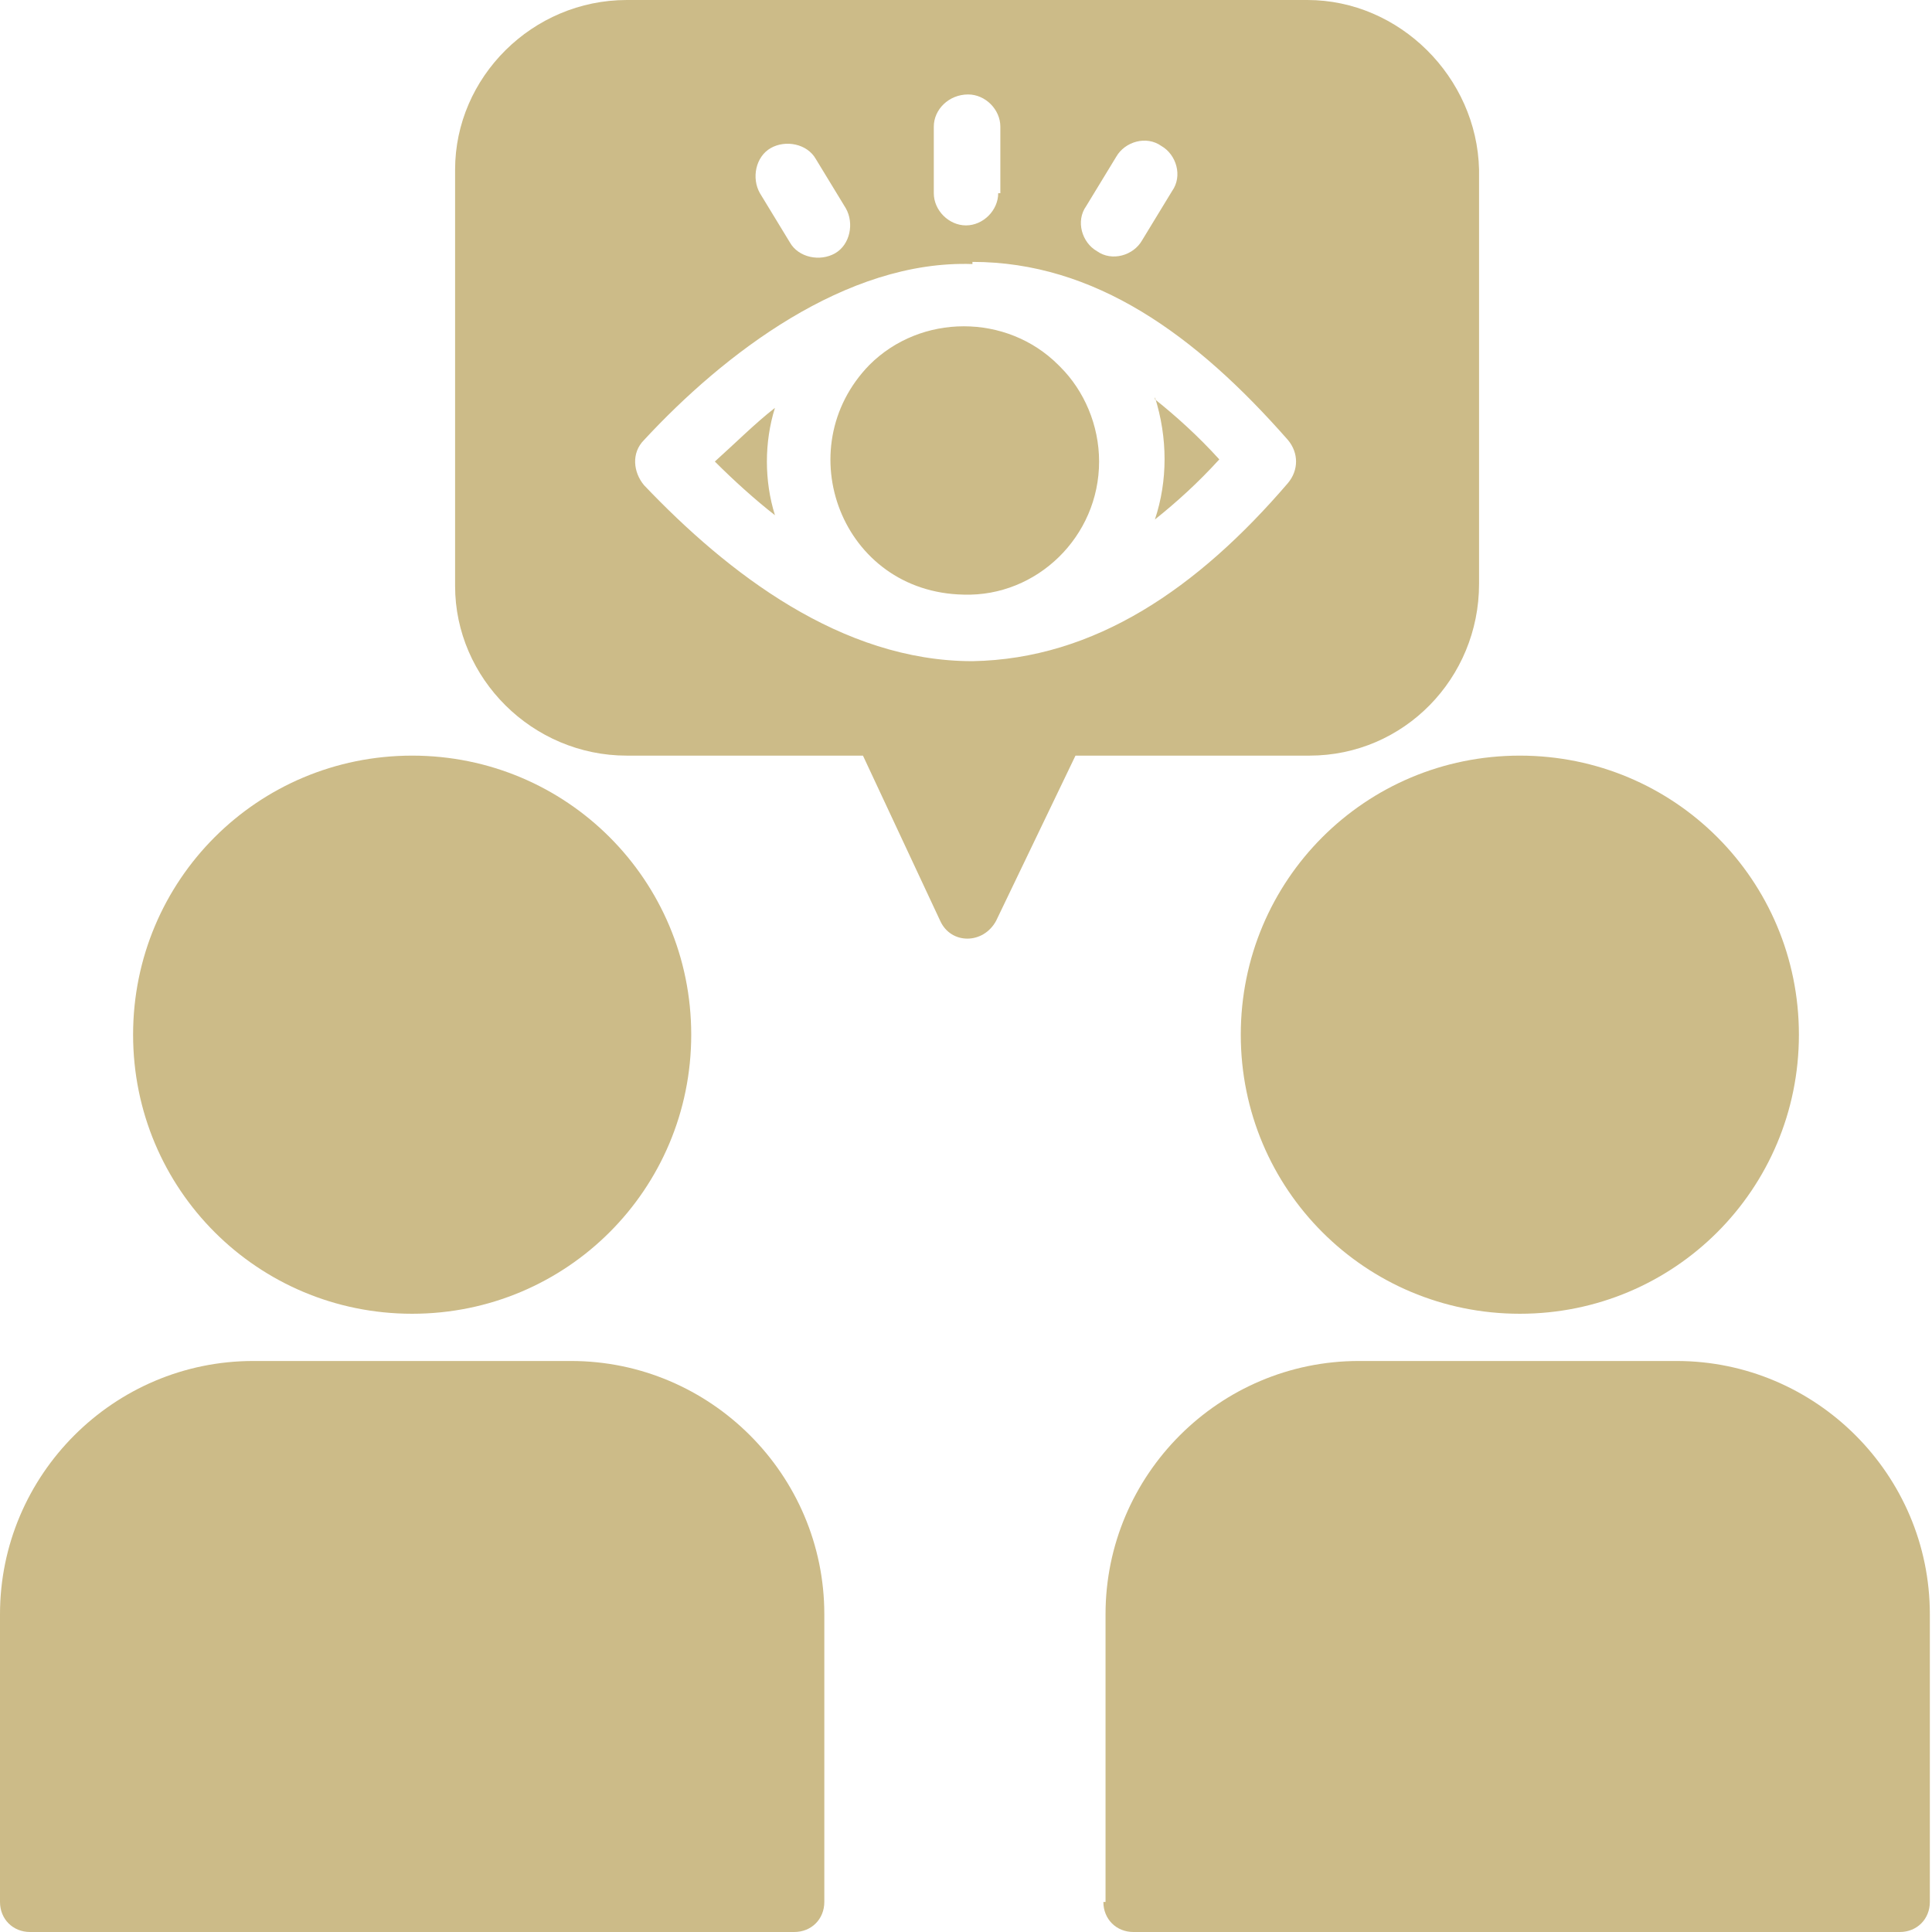 <?xml version="1.0" encoding="UTF-8"?>
<svg id="Layer_1" xmlns="http://www.w3.org/2000/svg" version="1.1" viewBox="0 0 90 90">
  <!-- Generator: Adobe Illustrator 29.1.0, SVG Export Plug-In . SVG Version: 2.1.0 Build 142)  -->
  <defs>
    <style>
      .st0 {
        fill-rule: evenodd;
                fill: #ccbb88;
      }
    </style>
  </defs>
  <path class="st0" d="M40.2,35.2l3.6,7.7c.5,1.1,2,1.1,2.6,0l3.7-7.7h10.9c4.4,0,7.9-3.6,7.9-8V7.9C68.8,3.6,65.2,0,60.9,0h-31.7C24.8,0,21.2,3.6,21.2,7.9v19.4c0,4.3,3.6,7.9,8,7.9h11s0,0,0,0ZM49.4,17.1c1.1,1.1,1.8,2.7,1.8,4.4,0,3.5-2.9,6.3-6.3,6.2-5.7-.1-8.2-6.8-4.4-10.7,2.4-2.4,6.4-2.4,8.8,0h0ZM36.1,24c-.9-.7-1.9-1.6-2.8-2.5,1-.9,1.9-1.8,2.8-2.5-.5,1.6-.5,3.4,0,5h0ZM53.8,18.6c1,.8,2,1.7,3,2.8-1,1.1-2,2-3,2.8.6-1.8.6-3.8,0-5.7h0ZM45.3,12.2c5.7,0,10.4,3.4,14.7,8.3.5.6.5,1.4,0,2-4.2,4.9-9,8.2-14.7,8.3-6.1,0-11.4-4.1-15.3-8.2-.5-.6-.6-1.5,0-2.1,3.7-4,9.4-8.4,15.3-8.2h0ZM46.5,9c0,.8-.7,1.5-1.5,1.5-.8,0-1.5-.7-1.5-1.5v-3.1c0-.8.7-1.5,1.6-1.5.8,0,1.5.7,1.5,1.5v3.1h0,0ZM53.2,11.2c-.4.7-1.4,1-2.1.5-.7-.4-1-1.4-.5-2.1l1.4-2.3c.4-.7,1.4-1,2.1-.5.7.4,1,1.4.5,2.1l-1.4,2.3h0ZM39.4,9.7c.4.7.2,1.7-.5,2.1-.7.4-1.7.2-2.1-.5l-1.4-2.3c-.4-.7-.2-1.7.5-2.1.7-.4,1.7-.2,2.1.5l1.4,2.3h0ZM51.5,88.6v-13.4c0-6.5,5.3-11.8,11.8-11.8h14.8c6.5,0,11.8,5.3,11.8,11.8v13.4c0,.8-.6,1.4-1.4,1.4h-35.7c-.8,0-1.4-.6-1.4-1.4h0ZM0,88.6v-13.4C0,68.7,5.3,63.4,11.8,63.4h14.8c6.5,0,11.8,5.3,11.8,11.8v13.4c0,.8-.6,1.4-1.4,1.4H1.4c-.8,0-1.4-.6-1.4-1.4H0ZM19.2,35.2c7.2,0,13,5.8,13,13s-5.8,13-13,13-13-5.8-13-13,5.8-13,13-13h0ZM70.8,35.2c7.2,0,13,5.8,13,13s-5.8,13-13,13-13-5.8-13-13,5.8-13,13-13Z"/>
</svg>